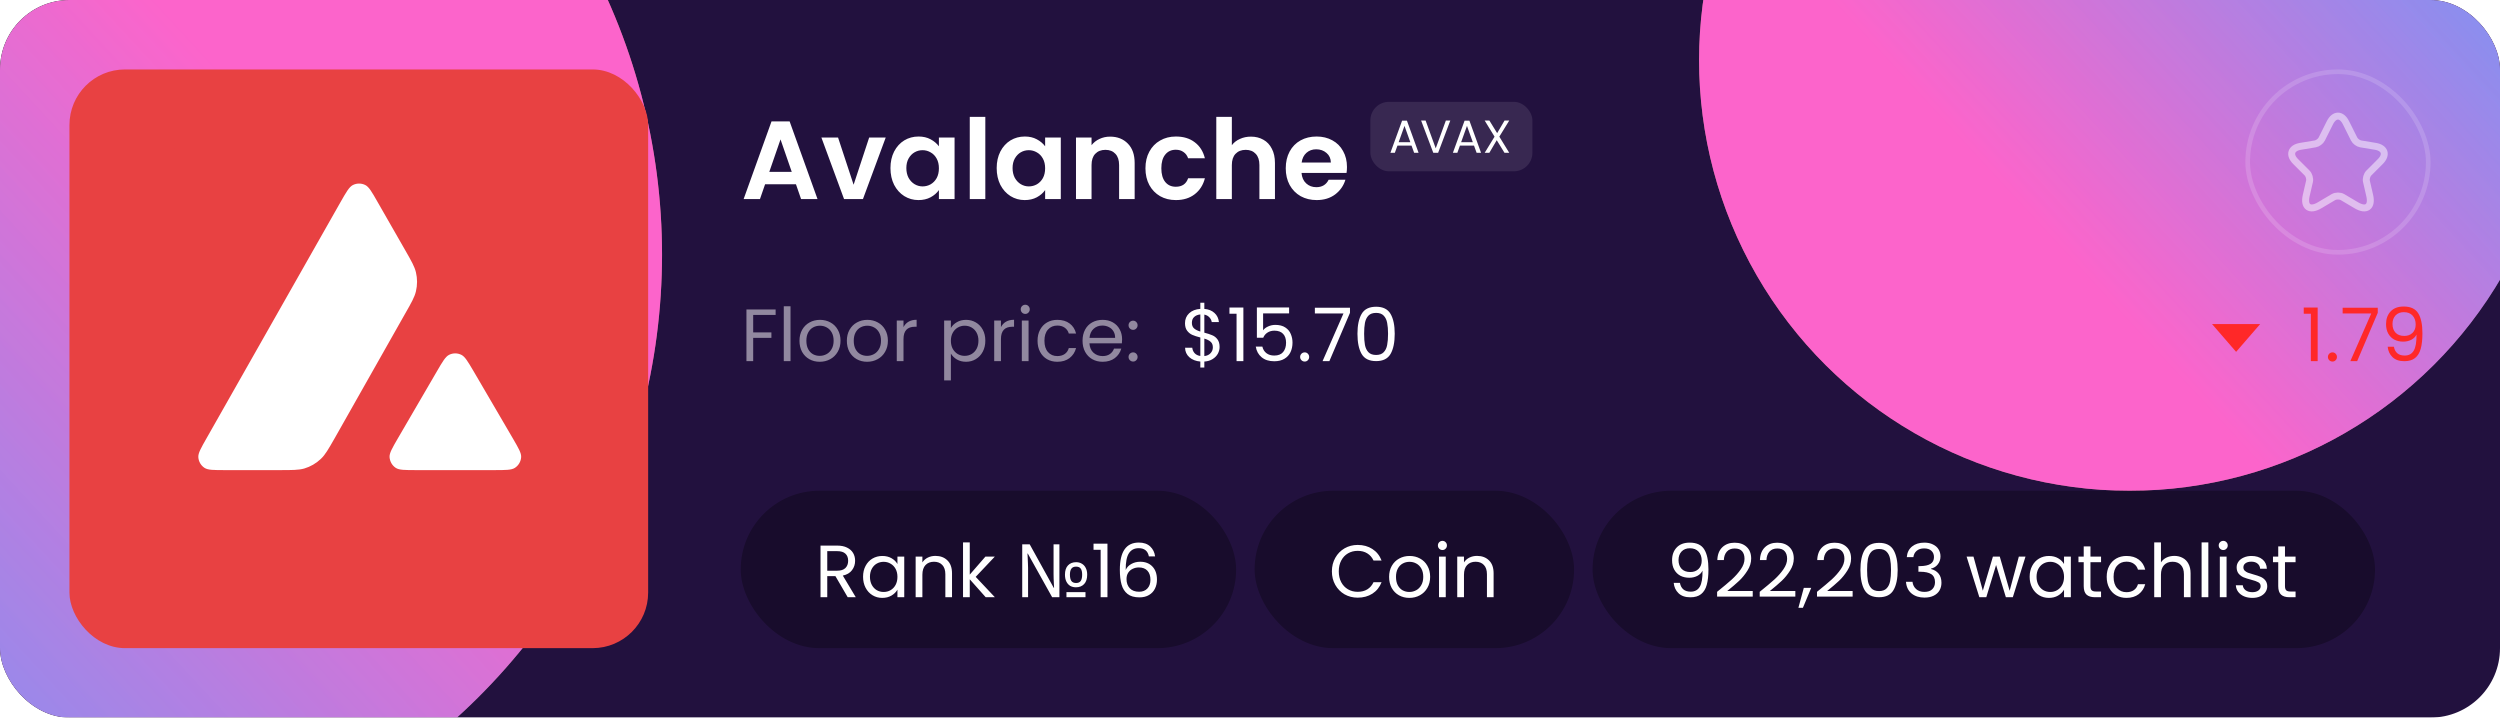 <svg width="540" height="155" viewBox="0 0 540 155" fill="none" xmlns="http://www.w3.org/2000/svg">
<g filter="url(#filter0_b_27_5897)">
<g clip-path="url(#clip0_27_5897)">
<rect width="540" height="155" rx="15" fill="#22113E"/>
<g style="mix-blend-mode:overlay" filter="url(#filter1_f_27_5897)">
<circle cx="8" cy="55" r="135" transform="rotate(-90 8 55)" fill="url(#paint0_linear_27_5897)"/>
</g>
<g style="mix-blend-mode:overlay" opacity="0.5" filter="url(#filter2_f_27_5897)">
<circle cx="8" cy="55" r="135" transform="rotate(-90 8 55)" fill="url(#paint1_linear_27_5897)"/>
</g>
<g style="mix-blend-mode:overlay" filter="url(#filter3_f_27_5897)">
<circle cx="460" cy="13" r="93" transform="rotate(90 460 13)" fill="url(#paint2_linear_27_5897)"/>
</g>
<g style="mix-blend-mode:overlay" opacity="0.5" filter="url(#filter4_f_27_5897)">
<circle cx="460" cy="13" r="93" transform="rotate(90 460 13)" fill="url(#paint3_linear_27_5897)"/>
</g>
<g clip-path="url(#clip1_27_5897)">
<rect x="15" y="15" width="125" height="125" rx="12" fill="#E84142"/>
<path d="M114.749 37.757H40.09V105.658H114.749V37.757Z" fill="white"/>
<path fill-rule="evenodd" clip-rule="evenodd" d="M137.878 77.5C137.878 110.869 110.828 137.92 77.459 137.92C44.09 137.92 17.039 110.869 17.039 77.5C17.039 44.131 44.09 17.081 77.459 17.081C110.828 17.081 137.878 44.131 137.878 77.5ZM60.337 101.544H48.612C46.148 101.544 44.931 101.544 44.189 101.069C43.387 100.55 42.897 99.689 42.838 98.739C42.793 97.863 43.402 96.794 44.619 94.657L73.571 43.624C74.803 41.458 75.427 40.374 76.213 39.973C77.059 39.543 78.069 39.543 78.915 39.973C79.701 40.374 80.325 41.458 81.557 43.624L87.509 54.014L87.539 54.068C88.87 56.392 89.544 57.571 89.839 58.809C90.165 60.159 90.165 61.584 89.839 62.935C89.542 64.182 88.874 65.369 87.523 67.729L72.316 94.612L72.276 94.681C70.937 97.025 70.258 98.213 69.317 99.109C68.293 100.089 67.061 100.801 65.71 101.203C64.478 101.544 63.098 101.544 60.337 101.544ZM89.949 101.544H106.75C109.229 101.544 110.476 101.544 111.219 101.055C112.02 100.535 112.524 99.659 112.57 98.71C112.612 97.862 112.017 96.835 110.85 94.822C110.81 94.754 110.77 94.684 110.729 94.613L102.313 80.215L102.217 80.053C101.034 78.053 100.437 77.043 99.671 76.653C98.825 76.223 97.83 76.223 96.984 76.653C96.212 77.054 95.589 78.108 94.357 80.23L85.971 94.628L85.942 94.677C84.715 96.796 84.101 97.855 84.145 98.724C84.205 99.674 84.695 100.55 85.496 101.069C86.223 101.544 87.47 101.544 89.949 101.544Z" fill="#E84142"/>
</g>
<path d="M171.928 39.808H165.256L164.152 43H160.624L166.648 26.224H170.56L176.584 43H173.032L171.928 39.808ZM171.016 37.12L168.592 30.112L166.168 37.12H171.016ZM184.38 39.904L187.74 29.704H191.316L186.396 43H182.316L177.42 29.704H181.02L184.38 39.904ZM192.339 36.304C192.339 34.96 192.603 33.768 193.131 32.728C193.675 31.688 194.403 30.888 195.315 30.328C196.243 29.768 197.275 29.488 198.411 29.488C199.403 29.488 200.267 29.688 201.003 30.088C201.755 30.488 202.355 30.992 202.803 31.6V29.704H206.187V43H202.803V41.056C202.371 41.68 201.771 42.2 201.003 42.616C200.251 43.016 199.379 43.216 198.387 43.216C197.267 43.216 196.243 42.928 195.315 42.352C194.403 41.776 193.675 40.968 193.131 39.928C192.603 38.872 192.339 37.664 192.339 36.304ZM202.803 36.352C202.803 35.536 202.643 34.84 202.323 34.264C202.003 33.672 201.571 33.224 201.027 32.92C200.483 32.6 199.899 32.44 199.275 32.44C198.651 32.44 198.075 32.592 197.547 32.896C197.019 33.2 196.587 33.648 196.251 34.24C195.931 34.816 195.771 35.504 195.771 36.304C195.771 37.104 195.931 37.808 196.251 38.416C196.587 39.008 197.019 39.464 197.547 39.784C198.091 40.104 198.667 40.264 199.275 40.264C199.899 40.264 200.483 40.112 201.027 39.808C201.571 39.488 202.003 39.04 202.323 38.464C202.643 37.872 202.803 37.168 202.803 36.352ZM212.829 25.24V43H209.469V25.24H212.829ZM215.284 36.304C215.284 34.96 215.548 33.768 216.076 32.728C216.62 31.688 217.348 30.888 218.26 30.328C219.188 29.768 220.22 29.488 221.356 29.488C222.348 29.488 223.212 29.688 223.948 30.088C224.7 30.488 225.3 30.992 225.748 31.6V29.704H229.132V43H225.748V41.056C225.316 41.68 224.716 42.2 223.948 42.616C223.196 43.016 222.324 43.216 221.332 43.216C220.212 43.216 219.188 42.928 218.26 42.352C217.348 41.776 216.62 40.968 216.076 39.928C215.548 38.872 215.284 37.664 215.284 36.304ZM225.748 36.352C225.748 35.536 225.588 34.84 225.268 34.264C224.948 33.672 224.516 33.224 223.972 32.92C223.428 32.6 222.844 32.44 222.22 32.44C221.596 32.44 221.02 32.592 220.492 32.896C219.964 33.2 219.532 33.648 219.196 34.24C218.876 34.816 218.716 35.504 218.716 36.304C218.716 37.104 218.876 37.808 219.196 38.416C219.532 39.008 219.964 39.464 220.492 39.784C221.036 40.104 221.612 40.264 222.22 40.264C222.844 40.264 223.428 40.112 223.972 39.808C224.516 39.488 224.948 39.04 225.268 38.464C225.588 37.872 225.748 37.168 225.748 36.352ZM239.782 29.512C241.366 29.512 242.646 30.016 243.622 31.024C244.598 32.016 245.086 33.408 245.086 35.2V43H241.726V35.656C241.726 34.6 241.462 33.792 240.934 33.232C240.406 32.656 239.686 32.368 238.774 32.368C237.846 32.368 237.11 32.656 236.566 33.232C236.038 33.792 235.774 34.6 235.774 35.656V43H232.414V29.704H235.774V31.36C236.222 30.784 236.79 30.336 237.478 30.016C238.182 29.68 238.95 29.512 239.782 29.512ZM247.417 36.352C247.417 34.976 247.697 33.776 248.257 32.752C248.817 31.712 249.593 30.912 250.585 30.352C251.577 29.776 252.713 29.488 253.993 29.488C255.641 29.488 257.001 29.904 258.073 30.736C259.161 31.552 259.889 32.704 260.257 34.192H256.633C256.441 33.616 256.113 33.168 255.649 32.848C255.201 32.512 254.641 32.344 253.969 32.344C253.009 32.344 252.249 32.696 251.689 33.4C251.129 34.088 250.849 35.072 250.849 36.352C250.849 37.616 251.129 38.6 251.689 39.304C252.249 39.992 253.009 40.336 253.969 40.336C255.329 40.336 256.217 39.728 256.633 38.512H260.257C259.889 39.952 259.161 41.096 258.073 41.944C256.985 42.792 255.625 43.216 253.993 43.216C252.713 43.216 251.577 42.936 250.585 42.376C249.593 41.8 248.817 41 248.257 39.976C247.697 38.936 247.417 37.728 247.417 36.352ZM270.207 29.512C271.215 29.512 272.111 29.736 272.895 30.184C273.679 30.616 274.287 31.264 274.719 32.128C275.167 32.976 275.391 34 275.391 35.2V43H272.031V35.656C272.031 34.6 271.767 33.792 271.239 33.232C270.711 32.656 269.991 32.368 269.079 32.368C268.151 32.368 267.415 32.656 266.871 33.232C266.343 33.792 266.079 34.6 266.079 35.656V43H262.719V25.24H266.079V31.36C266.511 30.784 267.087 30.336 267.807 30.016C268.527 29.68 269.327 29.512 270.207 29.512ZM290.946 36.064C290.946 36.544 290.914 36.976 290.85 37.36H281.13C281.21 38.32 281.546 39.072 282.138 39.616C282.73 40.16 283.458 40.432 284.322 40.432C285.57 40.432 286.458 39.896 286.986 38.824H290.61C290.226 40.104 289.49 41.16 288.402 41.992C287.314 42.808 285.978 43.216 284.394 43.216C283.114 43.216 281.962 42.936 280.938 42.376C279.93 41.8 279.138 40.992 278.562 39.952C278.002 38.912 277.722 37.712 277.722 36.352C277.722 34.976 278.002 33.768 278.562 32.728C279.122 31.688 279.906 30.888 280.914 30.328C281.922 29.768 283.082 29.488 284.394 29.488C285.658 29.488 286.786 29.76 287.778 30.304C288.786 30.848 289.562 31.624 290.106 32.632C290.666 33.624 290.946 34.768 290.946 36.064ZM287.466 35.104C287.45 34.24 287.138 33.552 286.53 33.04C285.922 32.512 285.178 32.248 284.298 32.248C283.466 32.248 282.762 32.504 282.186 33.016C281.626 33.512 281.282 34.208 281.154 35.104H287.466Z" fill="white"/>
<rect x="296" y="22" width="35" height="15" rx="4" fill="white" fill-opacity="0.1"/>
<path d="M304.89 31.45H301.85L301.29 33H300.33L302.85 26.07H303.9L306.41 33H305.45L304.89 31.45ZM304.63 30.71L303.37 27.19L302.11 30.71H304.63ZM313.268 26.03L310.638 33H309.588L306.958 26.03H307.928L310.118 32.04L312.308 26.03H313.268ZM318.386 31.45H315.346L314.786 33H313.826L316.346 26.07H317.396L319.906 33H318.946L318.386 31.45ZM318.126 30.71L316.866 27.19L315.606 30.71H318.126ZM323.854 29.52L325.994 33H324.964L323.294 30.28L321.704 33H320.694L322.824 29.52L320.684 26.03H321.704L323.384 28.76L324.984 26.03H326.004L323.854 29.52Z" fill="white"/>
<path d="M506.731 26.51L508.491 30.03C508.731 30.52 509.371 30.99 509.911 31.08L513.101 31.61C515.141 31.95 515.621 33.43 514.151 34.89L511.671 37.37C511.251 37.79 511.021 38.6 511.151 39.18L511.861 42.25C512.421 44.68 511.131 45.62 508.981 44.35L505.991 42.58C505.451 42.26 504.561 42.26 504.011 42.58L501.021 44.35C498.881 45.62 497.581 44.67 498.141 42.25L498.851 39.18C498.981 38.6 498.751 37.79 498.331 37.37L495.851 34.89C494.391 33.43 494.861 31.95 496.901 31.61L500.091 31.08C500.621 30.99 501.261 30.52 501.501 30.03L503.261 26.51C504.221 24.6 505.781 24.6 506.731 26.51Z" stroke="white" stroke-opacity="0.5" stroke-width="1.5" stroke-linecap="round" stroke-linejoin="round"/>
<rect x="485.5" y="15.5" width="39" height="39" rx="19.5" stroke="white" stroke-opacity="0.15"/>
<path d="M167.536 66.848V68.032H162.688V71.792H166.624V72.976H162.688V78H161.232V66.848H167.536ZM170.751 66.16V78H169.295V66.16H170.751ZM177.056 78.144C176.235 78.144 175.488 77.957 174.816 77.584C174.155 77.211 173.632 76.683 173.248 76C172.875 75.307 172.688 74.507 172.688 73.6C172.688 72.704 172.88 71.915 173.264 71.232C173.659 70.539 174.192 70.011 174.864 69.648C175.536 69.275 176.288 69.088 177.12 69.088C177.952 69.088 178.704 69.275 179.376 69.648C180.048 70.011 180.576 70.533 180.96 71.216C181.355 71.899 181.552 72.693 181.552 73.6C181.552 74.507 181.349 75.307 180.944 76C180.549 76.683 180.011 77.211 179.328 77.584C178.645 77.957 177.888 78.144 177.056 78.144ZM177.056 76.864C177.579 76.864 178.069 76.741 178.528 76.496C178.987 76.251 179.355 75.883 179.632 75.392C179.92 74.901 180.064 74.304 180.064 73.6C180.064 72.896 179.925 72.299 179.648 71.808C179.371 71.317 179.008 70.955 178.56 70.72C178.112 70.475 177.627 70.352 177.104 70.352C176.571 70.352 176.08 70.475 175.632 70.72C175.195 70.955 174.843 71.317 174.576 71.808C174.309 72.299 174.176 72.896 174.176 73.6C174.176 74.315 174.304 74.917 174.56 75.408C174.827 75.899 175.179 76.267 175.616 76.512C176.053 76.747 176.533 76.864 177.056 76.864ZM187.29 78.144C186.469 78.144 185.722 77.957 185.05 77.584C184.389 77.211 183.866 76.683 183.482 76C183.109 75.307 182.922 74.507 182.922 73.6C182.922 72.704 183.114 71.915 183.498 71.232C183.893 70.539 184.426 70.011 185.098 69.648C185.77 69.275 186.522 69.088 187.354 69.088C188.186 69.088 188.938 69.275 189.61 69.648C190.282 70.011 190.81 70.533 191.194 71.216C191.589 71.899 191.786 72.693 191.786 73.6C191.786 74.507 191.584 75.307 191.178 76C190.784 76.683 190.245 77.211 189.562 77.584C188.88 77.957 188.122 78.144 187.29 78.144ZM187.29 76.864C187.813 76.864 188.304 76.741 188.762 76.496C189.221 76.251 189.589 75.883 189.866 75.392C190.154 74.901 190.298 74.304 190.298 73.6C190.298 72.896 190.16 72.299 189.882 71.808C189.605 71.317 189.242 70.955 188.794 70.72C188.346 70.475 187.861 70.352 187.338 70.352C186.805 70.352 186.314 70.475 185.866 70.72C185.429 70.955 185.077 71.317 184.81 71.808C184.544 72.299 184.41 72.896 184.41 73.6C184.41 74.315 184.538 74.917 184.794 75.408C185.061 75.899 185.413 76.267 185.85 76.512C186.288 76.747 186.768 76.864 187.29 76.864ZM195.157 70.656C195.413 70.155 195.775 69.765 196.245 69.488C196.725 69.211 197.306 69.072 197.989 69.072V70.576H197.605C195.973 70.576 195.157 71.461 195.157 73.232V78H193.701V69.232H195.157V70.656ZM205.391 70.848C205.679 70.347 206.106 69.931 206.671 69.6C207.247 69.259 207.914 69.088 208.671 69.088C209.45 69.088 210.154 69.275 210.783 69.648C211.423 70.021 211.924 70.549 212.287 71.232C212.65 71.904 212.831 72.688 212.831 73.584C212.831 74.469 212.65 75.259 212.287 75.952C211.924 76.645 211.423 77.184 210.783 77.568C210.154 77.952 209.45 78.144 208.671 78.144C207.924 78.144 207.263 77.979 206.687 77.648C206.122 77.307 205.69 76.885 205.391 76.384V82.16H203.935V69.232H205.391V70.848ZM211.343 73.584C211.343 72.923 211.21 72.347 210.943 71.856C210.676 71.365 210.314 70.992 209.855 70.736C209.407 70.48 208.911 70.352 208.367 70.352C207.834 70.352 207.338 70.485 206.879 70.752C206.431 71.008 206.068 71.387 205.791 71.888C205.524 72.379 205.391 72.949 205.391 73.6C205.391 74.261 205.524 74.843 205.791 75.344C206.068 75.835 206.431 76.213 206.879 76.48C207.338 76.736 207.834 76.864 208.367 76.864C208.911 76.864 209.407 76.736 209.855 76.48C210.314 76.213 210.676 75.835 210.943 75.344C211.21 74.843 211.343 74.256 211.343 73.584ZM216.204 70.656C216.46 70.155 216.822 69.765 217.292 69.488C217.772 69.211 218.353 69.072 219.036 69.072V70.576H218.652C217.02 70.576 216.204 71.461 216.204 73.232V78H214.748V69.232H216.204V70.656ZM221.468 67.808C221.191 67.808 220.956 67.712 220.764 67.52C220.572 67.328 220.476 67.093 220.476 66.816C220.476 66.539 220.572 66.304 220.764 66.112C220.956 65.92 221.191 65.824 221.468 65.824C221.735 65.824 221.959 65.92 222.14 66.112C222.332 66.304 222.428 66.539 222.428 66.816C222.428 67.093 222.332 67.328 222.14 67.52C221.959 67.712 221.735 67.808 221.468 67.808ZM222.172 69.232V78H220.716V69.232H222.172ZM224.11 73.6C224.11 72.693 224.291 71.904 224.654 71.232C225.017 70.549 225.518 70.021 226.158 69.648C226.809 69.275 227.55 69.088 228.382 69.088C229.459 69.088 230.345 69.349 231.038 69.872C231.742 70.395 232.206 71.12 232.43 72.048H230.862C230.713 71.515 230.419 71.093 229.982 70.784C229.555 70.475 229.022 70.32 228.382 70.32C227.55 70.32 226.878 70.608 226.366 71.184C225.854 71.749 225.598 72.555 225.598 73.6C225.598 74.656 225.854 75.472 226.366 76.048C226.878 76.624 227.55 76.912 228.382 76.912C229.022 76.912 229.555 76.763 229.982 76.464C230.409 76.165 230.702 75.739 230.862 75.184H232.43C232.195 76.08 231.726 76.8 231.022 77.344C230.318 77.877 229.438 78.144 228.382 78.144C227.55 78.144 226.809 77.957 226.158 77.584C225.518 77.211 225.017 76.683 224.654 76C224.291 75.317 224.11 74.517 224.11 73.6ZM242.373 73.28C242.373 73.557 242.357 73.851 242.325 74.16H235.317C235.37 75.024 235.663 75.701 236.197 76.192C236.741 76.672 237.397 76.912 238.165 76.912C238.794 76.912 239.317 76.768 239.733 76.48C240.159 76.181 240.458 75.787 240.629 75.296H242.197C241.962 76.139 241.493 76.827 240.789 77.36C240.085 77.883 239.21 78.144 238.165 78.144C237.333 78.144 236.586 77.957 235.925 77.584C235.274 77.211 234.762 76.683 234.389 76C234.015 75.307 233.829 74.507 233.829 73.6C233.829 72.693 234.01 71.899 234.373 71.216C234.735 70.533 235.242 70.011 235.893 69.648C236.554 69.275 237.311 69.088 238.165 69.088C238.997 69.088 239.733 69.269 240.373 69.632C241.013 69.995 241.503 70.496 241.845 71.136C242.197 71.765 242.373 72.48 242.373 73.28ZM240.869 72.976C240.869 72.421 240.746 71.947 240.501 71.552C240.255 71.147 239.919 70.843 239.493 70.64C239.077 70.427 238.613 70.32 238.101 70.32C237.365 70.32 236.735 70.555 236.213 71.024C235.701 71.493 235.407 72.144 235.333 72.976H240.869ZM244.759 78.096C244.481 78.096 244.247 78 244.055 77.808C243.863 77.616 243.767 77.381 243.767 77.104C243.767 76.827 243.863 76.592 244.055 76.4C244.247 76.208 244.481 76.112 244.759 76.112C245.025 76.112 245.249 76.208 245.431 76.4C245.623 76.592 245.719 76.827 245.719 77.104C245.719 77.381 245.623 77.616 245.431 77.808C245.249 78 245.025 78.096 244.759 78.096ZM244.759 71.248C244.481 71.248 244.247 71.152 244.055 70.96C243.863 70.768 243.767 70.533 243.767 70.256C243.767 69.979 243.863 69.744 244.055 69.552C244.247 69.36 244.481 69.264 244.759 69.264C245.025 69.264 245.249 69.36 245.431 69.552C245.623 69.744 245.719 69.979 245.719 70.256C245.719 70.533 245.623 70.768 245.431 70.96C245.249 71.152 245.025 71.248 244.759 71.248Z" fill="white" fill-opacity="0.5"/>
<path d="M263.432 74.944C263.432 75.456 263.304 75.947 263.048 76.416C262.792 76.875 262.413 77.259 261.912 77.568C261.421 77.877 260.829 78.053 260.136 78.096V79.392H259.272V78.096C258.301 78.011 257.512 77.701 256.904 77.168C256.296 76.624 255.987 75.936 255.976 75.104H257.528C257.571 75.552 257.736 75.941 258.024 76.272C258.323 76.603 258.739 76.811 259.272 76.896V72.896C258.557 72.715 257.981 72.528 257.544 72.336C257.107 72.144 256.733 71.845 256.424 71.44C256.115 71.035 255.96 70.491 255.96 69.808C255.96 68.944 256.259 68.229 256.856 67.664C257.464 67.099 258.269 66.784 259.272 66.72V65.392H260.136V66.72C261.043 66.795 261.773 67.088 262.328 67.6C262.883 68.101 263.203 68.757 263.288 69.568H261.736C261.683 69.195 261.517 68.859 261.24 68.56C260.963 68.251 260.595 68.048 260.136 67.952V71.856C260.84 72.037 261.411 72.224 261.848 72.416C262.296 72.597 262.669 72.891 262.968 73.296C263.277 73.701 263.432 74.251 263.432 74.944ZM257.448 69.728C257.448 70.251 257.603 70.651 257.912 70.928C258.221 71.205 258.675 71.435 259.272 71.616V67.92C258.717 67.973 258.275 68.155 257.944 68.464C257.613 68.763 257.448 69.184 257.448 69.728ZM260.136 76.912C260.712 76.848 261.16 76.64 261.48 76.288C261.811 75.936 261.976 75.515 261.976 75.024C261.976 74.501 261.816 74.101 261.496 73.824C261.176 73.536 260.723 73.307 260.136 73.136V76.912ZM265.561 67.76V66.432H268.569V78H267.097V67.76H265.561ZM278.446 67.696H272.83V71.344C273.075 71.003 273.438 70.725 273.918 70.512C274.398 70.288 274.915 70.176 275.47 70.176C276.355 70.176 277.075 70.363 277.63 70.736C278.185 71.099 278.579 71.573 278.814 72.16C279.059 72.736 279.182 73.349 279.182 74C279.182 74.768 279.038 75.456 278.75 76.064C278.462 76.672 278.019 77.152 277.422 77.504C276.835 77.856 276.105 78.032 275.23 78.032C274.11 78.032 273.203 77.744 272.51 77.168C271.817 76.592 271.395 75.824 271.246 74.864H272.67C272.809 75.472 273.102 75.947 273.55 76.288C273.998 76.629 274.563 76.8 275.246 76.8C276.089 76.8 276.723 76.549 277.15 76.048C277.577 75.536 277.79 74.864 277.79 74.032C277.79 73.2 277.577 72.56 277.15 72.112C276.723 71.653 276.094 71.424 275.262 71.424C274.697 71.424 274.201 71.563 273.774 71.84C273.358 72.107 273.054 72.475 272.862 72.944H271.486V66.416H278.446V67.696ZM281.821 78.096C281.544 78.096 281.309 78 281.117 77.808C280.925 77.616 280.829 77.381 280.829 77.104C280.829 76.827 280.925 76.592 281.117 76.4C281.309 76.208 281.544 76.112 281.821 76.112C282.088 76.112 282.312 76.208 282.493 76.4C282.685 76.592 282.781 76.827 282.781 77.104C282.781 77.381 282.685 77.616 282.493 77.808C282.312 78 282.088 78.096 281.821 78.096ZM291.596 67.568L287.148 78H285.676L290.188 67.712H284.012V66.464H291.596V67.568ZM293.211 72.096C293.211 70.261 293.509 68.832 294.107 67.808C294.704 66.773 295.749 66.256 297.243 66.256C298.725 66.256 299.765 66.773 300.363 67.808C300.96 68.832 301.259 70.261 301.259 72.096C301.259 73.963 300.96 75.413 300.363 76.448C299.765 77.483 298.725 78 297.243 78C295.749 78 294.704 77.483 294.107 76.448C293.509 75.413 293.211 73.963 293.211 72.096ZM299.819 72.096C299.819 71.168 299.755 70.384 299.627 69.744C299.509 69.093 299.259 68.571 298.875 68.176C298.501 67.781 297.957 67.584 297.243 67.584C296.517 67.584 295.963 67.781 295.579 68.176C295.205 68.571 294.955 69.093 294.827 69.744C294.709 70.384 294.651 71.168 294.651 72.096C294.651 73.056 294.709 73.861 294.827 74.512C294.955 75.163 295.205 75.685 295.579 76.08C295.963 76.475 296.517 76.672 297.243 76.672C297.957 76.672 298.501 76.475 298.875 76.08C299.259 75.685 299.509 75.163 299.627 74.512C299.755 73.861 299.819 73.056 299.819 72.096Z" fill="white"/>
<path d="M483 76L477.804 70H488.196L483 76Z" fill="#FF2828"/>
<path d="M497.608 67.76V66.432H500.616V78H499.144V67.76H497.608ZM503.821 78.096C503.544 78.096 503.309 78 503.117 77.808C502.925 77.616 502.829 77.381 502.829 77.104C502.829 76.827 502.925 76.592 503.117 76.4C503.309 76.208 503.544 76.112 503.821 76.112C504.088 76.112 504.312 76.208 504.493 76.4C504.685 76.592 504.781 76.827 504.781 77.104C504.781 77.381 504.685 77.616 504.493 77.808C504.312 78 504.088 78.096 503.821 78.096ZM513.596 67.568L509.148 78H507.676L512.188 67.712H506.012V66.464H513.596V67.568ZM517.083 74.896C517.189 75.504 517.435 75.973 517.819 76.304C518.213 76.635 518.741 76.8 519.403 76.8C520.288 76.8 520.939 76.453 521.355 75.76C521.781 75.067 521.984 73.899 521.963 72.256C521.739 72.736 521.365 73.115 520.843 73.392C520.32 73.659 519.739 73.792 519.099 73.792C518.384 73.792 517.744 73.648 517.179 73.36C516.624 73.061 516.187 72.629 515.867 72.064C515.547 71.499 515.387 70.816 515.387 70.016C515.387 68.875 515.717 67.957 516.379 67.264C517.04 66.56 517.979 66.208 519.195 66.208C520.688 66.208 521.733 66.693 522.331 67.664C522.939 68.635 523.243 70.08 523.243 72C523.243 73.344 523.12 74.453 522.875 75.328C522.64 76.203 522.235 76.869 521.659 77.328C521.093 77.787 520.315 78.016 519.323 78.016C518.235 78.016 517.387 77.723 516.779 77.136C516.171 76.549 515.824 75.803 515.739 74.896H517.083ZM519.339 72.56C520.053 72.56 520.64 72.341 521.099 71.904C521.557 71.456 521.787 70.853 521.787 70.096C521.787 69.296 521.563 68.651 521.115 68.16C520.667 67.669 520.037 67.424 519.227 67.424C518.48 67.424 517.883 67.659 517.435 68.128C516.997 68.597 516.779 69.216 516.779 69.984C516.779 70.763 516.997 71.387 517.435 71.856C517.872 72.325 518.507 72.56 519.339 72.56Z" fill="#FF2828"/>
<rect x="160" y="106" width="107" height="34" rx="17" fill="black" fill-opacity="0.3"/>
<path d="M183.104 129L180.448 124.44H178.688V129H177.232V117.848H180.832C181.675 117.848 182.384 117.992 182.96 118.28C183.547 118.568 183.984 118.957 184.272 119.448C184.56 119.939 184.704 120.499 184.704 121.128C184.704 121.896 184.48 122.573 184.032 123.16C183.595 123.747 182.933 124.136 182.048 124.328L184.848 129H183.104ZM178.688 123.272H180.832C181.621 123.272 182.213 123.08 182.608 122.696C183.003 122.301 183.2 121.779 183.2 121.128C183.2 120.467 183.003 119.955 182.608 119.592C182.224 119.229 181.632 119.048 180.832 119.048H178.688V123.272ZM186.422 124.584C186.422 123.688 186.604 122.904 186.966 122.232C187.329 121.549 187.825 121.021 188.454 120.648C189.094 120.275 189.804 120.088 190.582 120.088C191.35 120.088 192.017 120.253 192.582 120.584C193.148 120.915 193.569 121.331 193.846 121.832V120.232H195.318V129H193.846V127.368C193.558 127.88 193.126 128.307 192.55 128.648C191.985 128.979 191.324 129.144 190.566 129.144C189.788 129.144 189.084 128.952 188.454 128.568C187.825 128.184 187.329 127.645 186.966 126.952C186.604 126.259 186.422 125.469 186.422 124.584ZM193.846 124.6C193.846 123.939 193.713 123.363 193.446 122.872C193.18 122.381 192.817 122.008 192.358 121.752C191.91 121.485 191.414 121.352 190.87 121.352C190.326 121.352 189.83 121.48 189.382 121.736C188.934 121.992 188.577 122.365 188.31 122.856C188.044 123.347 187.91 123.923 187.91 124.584C187.91 125.256 188.044 125.843 188.31 126.344C188.577 126.835 188.934 127.213 189.382 127.48C189.83 127.736 190.326 127.864 190.87 127.864C191.414 127.864 191.91 127.736 192.358 127.48C192.817 127.213 193.18 126.835 193.446 126.344C193.713 125.843 193.846 125.261 193.846 124.6ZM202.051 120.072C203.118 120.072 203.982 120.397 204.643 121.048C205.304 121.688 205.635 122.616 205.635 123.832V129H204.195V124.04C204.195 123.165 203.976 122.499 203.539 122.04C203.102 121.571 202.504 121.336 201.747 121.336C200.979 121.336 200.366 121.576 199.907 122.056C199.459 122.536 199.235 123.235 199.235 124.152V129H197.779V120.232H199.235V121.48C199.523 121.032 199.912 120.685 200.403 120.44C200.904 120.195 201.454 120.072 202.051 120.072ZM212.909 129L209.469 125.128V129H208.013V117.16H209.469V124.12L212.845 120.232H214.877L210.749 124.6L214.893 129H212.909ZM220.801 129V117.576H222.417L227.617 126.984H227.681C227.671 126.707 227.655 126.387 227.633 126.024C227.612 125.661 227.596 125.299 227.585 124.936C227.575 124.563 227.569 124.243 227.569 123.976V117.576H228.833V129H227.265L222.001 119.56H221.937C221.959 119.837 221.975 120.168 221.985 120.552C222.007 120.925 222.023 121.299 222.033 121.672C222.055 122.045 222.065 122.376 222.065 122.664V129H220.801ZM230.353 129V127.896H234.465V129H230.353ZM232.401 126.856C231.943 126.856 231.532 126.755 231.169 126.552C230.817 126.339 230.54 126.029 230.337 125.624C230.135 125.219 230.033 124.723 230.033 124.136C230.033 123.261 230.247 122.595 230.673 122.136C231.111 121.667 231.703 121.432 232.449 121.432C232.908 121.432 233.313 121.539 233.665 121.752C234.028 121.955 234.311 122.259 234.513 122.664C234.727 123.059 234.833 123.549 234.833 124.136C234.833 125.011 234.615 125.683 234.177 126.152C233.74 126.621 233.148 126.856 232.401 126.856ZM232.433 125.928C232.903 125.928 233.239 125.779 233.441 125.48C233.644 125.171 233.745 124.723 233.745 124.136C233.745 123.539 233.644 123.101 233.441 122.824C233.239 122.536 232.903 122.392 232.433 122.392C231.975 122.392 231.639 122.536 231.425 122.824C231.212 123.101 231.105 123.539 231.105 124.136C231.105 124.723 231.207 125.171 231.409 125.48C231.623 125.779 231.964 125.928 232.433 125.928ZM236.202 118.76V117.432H239.21V129H237.738V118.76H236.202ZM248.159 120.184C247.924 119 247.193 118.408 245.967 118.408C245.017 118.408 244.308 118.776 243.839 119.512C243.369 120.237 243.14 121.437 243.151 123.112C243.396 122.557 243.801 122.125 244.367 121.816C244.943 121.496 245.583 121.336 246.287 121.336C247.385 121.336 248.26 121.677 248.911 122.36C249.572 123.043 249.903 123.987 249.903 125.192C249.903 125.917 249.759 126.568 249.471 127.144C249.193 127.72 248.767 128.179 248.191 128.52C247.625 128.861 246.937 129.032 246.127 129.032C245.028 129.032 244.169 128.787 243.551 128.296C242.932 127.805 242.5 127.128 242.255 126.264C242.009 125.4 241.887 124.333 241.887 123.064C241.887 119.149 243.252 117.192 245.983 117.192C247.028 117.192 247.849 117.475 248.447 118.04C249.044 118.605 249.396 119.32 249.503 120.184H248.159ZM245.983 122.568C245.524 122.568 245.092 122.664 244.687 122.856C244.281 123.037 243.951 123.32 243.695 123.704C243.449 124.077 243.327 124.536 243.327 125.08C243.327 125.891 243.561 126.552 244.031 127.064C244.5 127.565 245.172 127.816 246.047 127.816C246.793 127.816 247.385 127.587 247.823 127.128C248.271 126.659 248.495 126.029 248.495 125.24C248.495 124.408 248.281 123.757 247.855 123.288C247.428 122.808 246.804 122.568 245.983 122.568Z" fill="white"/>
<rect x="271" y="106" width="69" height="34" rx="17" fill="black" fill-opacity="0.3"/>
<path d="M287.688 123.416C287.688 122.328 287.933 121.352 288.424 120.488C288.915 119.613 289.581 118.931 290.424 118.44C291.277 117.949 292.221 117.704 293.256 117.704C294.472 117.704 295.533 117.997 296.44 118.584C297.347 119.171 298.008 120.003 298.424 121.08H296.68C296.371 120.408 295.923 119.891 295.336 119.528C294.76 119.165 294.067 118.984 293.256 118.984C292.477 118.984 291.779 119.165 291.16 119.528C290.541 119.891 290.056 120.408 289.704 121.08C289.352 121.741 289.176 122.52 289.176 123.416C289.176 124.301 289.352 125.08 289.704 125.752C290.056 126.413 290.541 126.925 291.16 127.288C291.779 127.651 292.477 127.832 293.256 127.832C294.067 127.832 294.76 127.656 295.336 127.304C295.923 126.941 296.371 126.424 296.68 125.752H298.424C298.008 126.819 297.347 127.645 296.44 128.232C295.533 128.808 294.472 129.096 293.256 129.096C292.221 129.096 291.277 128.856 290.424 128.376C289.581 127.885 288.915 127.208 288.424 126.344C287.933 125.48 287.688 124.504 287.688 123.416ZM304.415 129.144C303.594 129.144 302.847 128.957 302.175 128.584C301.514 128.211 300.991 127.683 300.607 127C300.234 126.307 300.047 125.507 300.047 124.6C300.047 123.704 300.239 122.915 300.623 122.232C301.018 121.539 301.551 121.011 302.223 120.648C302.895 120.275 303.647 120.088 304.479 120.088C305.311 120.088 306.063 120.275 306.735 120.648C307.407 121.011 307.935 121.533 308.319 122.216C308.714 122.899 308.911 123.693 308.911 124.6C308.911 125.507 308.709 126.307 308.303 127C307.909 127.683 307.37 128.211 306.687 128.584C306.005 128.957 305.247 129.144 304.415 129.144ZM304.415 127.864C304.938 127.864 305.429 127.741 305.887 127.496C306.346 127.251 306.714 126.883 306.991 126.392C307.279 125.901 307.423 125.304 307.423 124.6C307.423 123.896 307.285 123.299 307.007 122.808C306.73 122.317 306.367 121.955 305.919 121.72C305.471 121.475 304.986 121.352 304.463 121.352C303.93 121.352 303.439 121.475 302.991 121.72C302.554 121.955 302.202 122.317 301.935 122.808C301.669 123.299 301.535 123.896 301.535 124.6C301.535 125.315 301.663 125.917 301.919 126.408C302.186 126.899 302.538 127.267 302.975 127.512C303.413 127.747 303.893 127.864 304.415 127.864ZM311.578 118.808C311.3 118.808 311.066 118.712 310.874 118.52C310.682 118.328 310.586 118.093 310.586 117.816C310.586 117.539 310.682 117.304 310.874 117.112C311.066 116.92 311.3 116.824 311.578 116.824C311.844 116.824 312.068 116.92 312.25 117.112C312.442 117.304 312.538 117.539 312.538 117.816C312.538 118.093 312.442 118.328 312.25 118.52C312.068 118.712 311.844 118.808 311.578 118.808ZM312.282 120.232V129H310.826V120.232H312.282ZM319.035 120.072C320.102 120.072 320.966 120.397 321.627 121.048C322.289 121.688 322.619 122.616 322.619 123.832V129H321.179V124.04C321.179 123.165 320.961 122.499 320.523 122.04C320.086 121.571 319.489 121.336 318.731 121.336C317.963 121.336 317.35 121.576 316.891 122.056C316.443 122.536 316.219 123.235 316.219 124.152V129H314.763V120.232H316.219V121.48C316.507 121.032 316.897 120.685 317.387 120.44C317.889 120.195 318.438 120.072 319.035 120.072Z" fill="white"/>
<rect x="344" y="106" width="169" height="34" rx="17" fill="black" fill-opacity="0.3"/>
<path d="M362.864 125.896C362.971 126.504 363.216 126.973 363.6 127.304C363.995 127.635 364.523 127.8 365.184 127.8C366.069 127.8 366.72 127.453 367.136 126.76C367.563 126.067 367.765 124.899 367.744 123.256C367.52 123.736 367.147 124.115 366.624 124.392C366.101 124.659 365.52 124.792 364.88 124.792C364.165 124.792 363.525 124.648 362.96 124.36C362.405 124.061 361.968 123.629 361.648 123.064C361.328 122.499 361.168 121.816 361.168 121.016C361.168 119.875 361.499 118.957 362.16 118.264C362.821 117.56 363.76 117.208 364.976 117.208C366.469 117.208 367.515 117.693 368.112 118.664C368.72 119.635 369.024 121.08 369.024 123C369.024 124.344 368.901 125.453 368.656 126.328C368.421 127.203 368.016 127.869 367.44 128.328C366.875 128.787 366.096 129.016 365.104 129.016C364.016 129.016 363.168 128.723 362.56 128.136C361.952 127.549 361.605 126.803 361.52 125.896H362.864ZM365.12 123.56C365.835 123.56 366.421 123.341 366.88 122.904C367.339 122.456 367.568 121.853 367.568 121.096C367.568 120.296 367.344 119.651 366.896 119.16C366.448 118.669 365.819 118.424 365.008 118.424C364.261 118.424 363.664 118.659 363.216 119.128C362.779 119.597 362.56 120.216 362.56 120.984C362.56 121.763 362.779 122.387 363.216 122.856C363.653 123.325 364.288 123.56 365.12 123.56ZM370.894 127.832C372.249 126.744 373.31 125.853 374.078 125.16C374.846 124.456 375.491 123.725 376.014 122.968C376.547 122.2 376.814 121.448 376.814 120.712C376.814 120.019 376.643 119.475 376.302 119.08C375.971 118.675 375.433 118.472 374.686 118.472C373.961 118.472 373.395 118.701 372.99 119.16C372.595 119.608 372.382 120.211 372.35 120.968H370.942C370.985 119.773 371.347 118.851 372.03 118.2C372.713 117.549 373.593 117.224 374.67 117.224C375.769 117.224 376.638 117.528 377.278 118.136C377.929 118.744 378.254 119.581 378.254 120.648C378.254 121.533 377.987 122.397 377.454 123.24C376.931 124.072 376.334 124.808 375.662 125.448C374.99 126.077 374.131 126.813 373.086 127.656H378.59V128.872H370.894V127.832ZM380.097 127.832C381.452 126.744 382.513 125.853 383.281 125.16C384.049 124.456 384.695 123.725 385.217 122.968C385.751 122.2 386.017 121.448 386.017 120.712C386.017 120.019 385.847 119.475 385.505 119.08C385.175 118.675 384.636 118.472 383.889 118.472C383.164 118.472 382.599 118.701 382.193 119.16C381.799 119.608 381.585 120.211 381.553 120.968H380.145C380.188 119.773 380.551 118.851 381.233 118.2C381.916 117.549 382.796 117.224 383.873 117.224C384.972 117.224 385.841 117.528 386.481 118.136C387.132 118.744 387.457 119.581 387.457 120.648C387.457 121.533 387.191 122.397 386.657 123.24C386.135 124.072 385.537 124.808 384.865 125.448C384.193 126.077 383.335 126.813 382.289 127.656H387.793V128.872H380.097V127.832ZM391.22 126.984L389.428 131.288H388.452L389.62 126.984H391.22ZM392.472 127.832C393.827 126.744 394.888 125.853 395.656 125.16C396.424 124.456 397.07 123.725 397.592 122.968C398.126 122.2 398.392 121.448 398.392 120.712C398.392 120.019 398.222 119.475 397.88 119.08C397.55 118.675 397.011 118.472 396.264 118.472C395.539 118.472 394.974 118.701 394.568 119.16C394.174 119.608 393.96 120.211 393.928 120.968H392.52C392.563 119.773 392.926 118.851 393.608 118.2C394.291 117.549 395.171 117.224 396.248 117.224C397.347 117.224 398.216 117.528 398.856 118.136C399.507 118.744 399.832 119.581 399.832 120.648C399.832 121.533 399.566 122.397 399.032 123.24C398.51 124.072 397.912 124.808 397.24 125.448C396.568 126.077 395.71 126.813 394.664 127.656H400.168V128.872H392.472V127.832ZM401.851 123.096C401.851 121.261 402.15 119.832 402.747 118.808C403.345 117.773 404.39 117.256 405.883 117.256C407.366 117.256 408.406 117.773 409.003 118.808C409.601 119.832 409.899 121.261 409.899 123.096C409.899 124.963 409.601 126.413 409.003 127.448C408.406 128.483 407.366 129 405.883 129C404.39 129 403.345 128.483 402.747 127.448C402.15 126.413 401.851 124.963 401.851 123.096ZM408.459 123.096C408.459 122.168 408.395 121.384 408.267 120.744C408.15 120.093 407.899 119.571 407.515 119.176C407.142 118.781 406.598 118.584 405.883 118.584C405.158 118.584 404.603 118.781 404.219 119.176C403.846 119.571 403.595 120.093 403.467 120.744C403.35 121.384 403.291 122.168 403.291 123.096C403.291 124.056 403.35 124.861 403.467 125.512C403.595 126.163 403.846 126.685 404.219 127.08C404.603 127.475 405.158 127.672 405.883 127.672C406.598 127.672 407.142 127.475 407.515 127.08C407.899 126.685 408.15 126.163 408.267 125.512C408.395 124.861 408.459 124.056 408.459 123.096ZM411.866 120.344C411.941 119.363 412.32 118.595 413.002 118.04C413.685 117.485 414.57 117.208 415.658 117.208C416.384 117.208 417.008 117.341 417.53 117.608C418.064 117.864 418.464 118.216 418.73 118.664C419.008 119.112 419.146 119.619 419.146 120.184C419.146 120.845 418.954 121.416 418.57 121.896C418.197 122.376 417.706 122.685 417.098 122.824V122.904C417.792 123.075 418.341 123.411 418.746 123.912C419.152 124.413 419.354 125.069 419.354 125.88C419.354 126.488 419.216 127.037 418.938 127.528C418.661 128.008 418.245 128.387 417.69 128.664C417.136 128.941 416.469 129.08 415.69 129.08C414.56 129.08 413.632 128.787 412.906 128.2C412.181 127.603 411.776 126.76 411.69 125.672H413.098C413.173 126.312 413.434 126.835 413.882 127.24C414.33 127.645 414.928 127.848 415.674 127.848C416.421 127.848 416.986 127.656 417.37 127.272C417.765 126.877 417.962 126.371 417.962 125.752C417.962 124.952 417.696 124.376 417.162 124.024C416.629 123.672 415.824 123.496 414.746 123.496H414.378V122.28H414.762C415.744 122.269 416.485 122.109 416.986 121.8C417.488 121.48 417.738 120.989 417.738 120.328C417.738 119.763 417.552 119.309 417.178 118.968C416.816 118.627 416.293 118.456 415.61 118.456C414.949 118.456 414.416 118.627 414.01 118.968C413.605 119.309 413.365 119.768 413.29 120.344H411.866ZM437.506 120.232L434.77 129H433.266L431.154 122.04L429.042 129H427.538L424.786 120.232H426.274L428.29 127.592L430.466 120.232H431.954L434.082 127.608L436.066 120.232H437.506ZM438.407 124.584C438.407 123.688 438.588 122.904 438.951 122.232C439.313 121.549 439.809 121.021 440.439 120.648C441.079 120.275 441.788 120.088 442.567 120.088C443.335 120.088 444.001 120.253 444.567 120.584C445.132 120.915 445.553 121.331 445.831 121.832V120.232H447.303V129H445.831V127.368C445.543 127.88 445.111 128.307 444.535 128.648C443.969 128.979 443.308 129.144 442.551 129.144C441.772 129.144 441.068 128.952 440.439 128.568C439.809 128.184 439.313 127.645 438.951 126.952C438.588 126.259 438.407 125.469 438.407 124.584ZM445.831 124.6C445.831 123.939 445.697 123.363 445.431 122.872C445.164 122.381 444.801 122.008 444.343 121.752C443.895 121.485 443.399 121.352 442.855 121.352C442.311 121.352 441.815 121.48 441.367 121.736C440.919 121.992 440.561 122.365 440.295 122.856C440.028 123.347 439.895 123.923 439.895 124.584C439.895 125.256 440.028 125.843 440.295 126.344C440.561 126.835 440.919 127.213 441.367 127.48C441.815 127.736 442.311 127.864 442.855 127.864C443.399 127.864 443.895 127.736 444.343 127.48C444.801 127.213 445.164 126.835 445.431 126.344C445.697 125.843 445.831 125.261 445.831 124.6ZM451.539 121.432V126.6C451.539 127.027 451.63 127.331 451.811 127.512C451.993 127.683 452.307 127.768 452.755 127.768H453.827V129H452.515C451.705 129 451.097 128.813 450.691 128.44C450.286 128.067 450.083 127.453 450.083 126.6V121.432H448.947V120.232H450.083V118.024H451.539V120.232H453.827V121.432H451.539ZM455.047 124.6C455.047 123.693 455.229 122.904 455.591 122.232C455.954 121.549 456.455 121.021 457.095 120.648C457.746 120.275 458.487 120.088 459.319 120.088C460.397 120.088 461.282 120.349 461.975 120.872C462.679 121.395 463.143 122.12 463.367 123.048H461.799C461.65 122.515 461.357 122.093 460.919 121.784C460.493 121.475 459.959 121.32 459.319 121.32C458.487 121.32 457.815 121.608 457.303 122.184C456.791 122.749 456.535 123.555 456.535 124.6C456.535 125.656 456.791 126.472 457.303 127.048C457.815 127.624 458.487 127.912 459.319 127.912C459.959 127.912 460.493 127.763 460.919 127.464C461.346 127.165 461.639 126.739 461.799 126.184H463.367C463.133 127.08 462.663 127.8 461.959 128.344C461.255 128.877 460.375 129.144 459.319 129.144C458.487 129.144 457.746 128.957 457.095 128.584C456.455 128.211 455.954 127.683 455.591 127C455.229 126.317 455.047 125.517 455.047 124.6ZM469.662 120.072C470.323 120.072 470.921 120.216 471.454 120.504C471.987 120.781 472.403 121.203 472.702 121.768C473.011 122.333 473.166 123.021 473.166 123.832V129H471.726V124.04C471.726 123.165 471.507 122.499 471.07 122.04C470.633 121.571 470.035 121.336 469.278 121.336C468.51 121.336 467.897 121.576 467.438 122.056C466.99 122.536 466.766 123.235 466.766 124.152V129H465.31V117.16H466.766V121.48C467.054 121.032 467.449 120.685 467.95 120.44C468.462 120.195 469.033 120.072 469.662 120.072ZM477.001 117.16V129H475.545V117.16H477.001ZM480.234 118.808C479.957 118.808 479.722 118.712 479.53 118.52C479.338 118.328 479.242 118.093 479.242 117.816C479.242 117.539 479.338 117.304 479.53 117.112C479.722 116.92 479.957 116.824 480.234 116.824C480.501 116.824 480.725 116.92 480.906 117.112C481.098 117.304 481.194 117.539 481.194 117.816C481.194 118.093 481.098 118.328 480.906 118.52C480.725 118.712 480.501 118.808 480.234 118.808ZM480.938 120.232V129H479.482V120.232H480.938ZM486.524 129.144C485.852 129.144 485.249 129.032 484.716 128.808C484.182 128.573 483.761 128.253 483.452 127.848C483.142 127.432 482.972 126.957 482.94 126.424H484.444C484.486 126.861 484.689 127.219 485.052 127.496C485.425 127.773 485.91 127.912 486.508 127.912C487.062 127.912 487.5 127.789 487.82 127.544C488.14 127.299 488.3 126.989 488.3 126.616C488.3 126.232 488.129 125.949 487.788 125.768C487.446 125.576 486.918 125.389 486.204 125.208C485.553 125.037 485.02 124.867 484.604 124.696C484.198 124.515 483.846 124.253 483.548 123.912C483.26 123.56 483.116 123.101 483.116 122.536C483.116 122.088 483.249 121.677 483.516 121.304C483.782 120.931 484.161 120.637 484.652 120.424C485.142 120.2 485.702 120.088 486.332 120.088C487.302 120.088 488.086 120.333 488.684 120.824C489.281 121.315 489.601 121.987 489.644 122.84H488.188C488.156 122.381 487.969 122.013 487.628 121.736C487.297 121.459 486.849 121.32 486.284 121.32C485.761 121.32 485.345 121.432 485.036 121.656C484.726 121.88 484.572 122.173 484.572 122.536C484.572 122.824 484.662 123.064 484.844 123.256C485.036 123.437 485.27 123.587 485.548 123.704C485.836 123.811 486.23 123.933 486.732 124.072C487.361 124.243 487.873 124.413 488.268 124.584C488.662 124.744 488.998 124.989 489.276 125.32C489.564 125.651 489.713 126.083 489.724 126.616C489.724 127.096 489.59 127.528 489.324 127.912C489.057 128.296 488.678 128.6 488.188 128.824C487.708 129.037 487.153 129.144 486.524 129.144ZM493.555 121.432V126.6C493.555 127.027 493.646 127.331 493.827 127.512C494.008 127.683 494.323 127.768 494.771 127.768H495.843V129H494.531C493.72 129 493.112 128.813 492.707 128.44C492.302 128.067 492.099 127.453 492.099 126.6V121.432H490.963V120.232H492.099V118.024H493.555V120.232H495.843V121.432H493.555Z" fill="white"/>
</g>
</g>
<defs>
<filter id="filter0_b_27_5897" x="-30" y="-30" width="600" height="215" filterUnits="userSpaceOnUse" color-interpolation-filters="sRGB">
<feFlood flood-opacity="0" result="BackgroundImageFix"/>
<feGaussianBlur in="BackgroundImageFix" stdDeviation="15"/>
<feComposite in2="SourceAlpha" operator="in" result="effect1_backgroundBlur_27_5897"/>
<feBlend mode="normal" in="SourceGraphic" in2="effect1_backgroundBlur_27_5897" result="shape"/>
</filter>
<filter id="filter1_f_27_5897" x="-265.009" y="-218.009" width="546.018" height="546.018" filterUnits="userSpaceOnUse" color-interpolation-filters="sRGB">
<feFlood flood-opacity="0" result="BackgroundImageFix"/>
<feBlend mode="normal" in="SourceGraphic" in2="BackgroundImageFix" result="shape"/>
<feGaussianBlur stdDeviation="69.005" result="effect1_foregroundBlur_27_5897"/>
</filter>
<filter id="filter2_f_27_5897" x="-265.009" y="-218.009" width="546.018" height="546.018" filterUnits="userSpaceOnUse" color-interpolation-filters="sRGB">
<feFlood flood-opacity="0" result="BackgroundImageFix"/>
<feBlend mode="normal" in="SourceGraphic" in2="BackgroundImageFix" result="shape"/>
<feGaussianBlur stdDeviation="69.005" result="effect1_foregroundBlur_27_5897"/>
</filter>
<filter id="filter3_f_27_5897" x="271.927" y="-175.073" width="376.146" height="376.146" filterUnits="userSpaceOnUse" color-interpolation-filters="sRGB">
<feFlood flood-opacity="0" result="BackgroundImageFix"/>
<feBlend mode="normal" in="SourceGraphic" in2="BackgroundImageFix" result="shape"/>
<feGaussianBlur stdDeviation="47.536" result="effect1_foregroundBlur_27_5897"/>
</filter>
<filter id="filter4_f_27_5897" x="271.927" y="-175.073" width="376.146" height="376.146" filterUnits="userSpaceOnUse" color-interpolation-filters="sRGB">
<feFlood flood-opacity="0" result="BackgroundImageFix"/>
<feBlend mode="normal" in="SourceGraphic" in2="BackgroundImageFix" result="shape"/>
<feGaussianBlur stdDeviation="47.536" result="effect1_foregroundBlur_27_5897"/>
</filter>
<linearGradient id="paint0_linear_27_5897" x1="-95.026" y1="-27.895" x2="31.684" y2="109.474" gradientUnits="userSpaceOnUse">
<stop stop-color="#C496FF"/>
<stop offset="1" stop-color="#FFA996"/>
</linearGradient>
<linearGradient id="paint1_linear_27_5897" x1="-95.026" y1="-27.895" x2="31.684" y2="109.474" gradientUnits="userSpaceOnUse">
<stop stop-color="#129EF3"/>
<stop offset="1" stop-color="#F920FF"/>
</linearGradient>
<linearGradient id="paint2_linear_27_5897" x1="389.026" y1="-44.105" x2="476.316" y2="50.526" gradientUnits="userSpaceOnUse">
<stop stop-color="#C496FF"/>
<stop offset="1" stop-color="#FFA996"/>
</linearGradient>
<linearGradient id="paint3_linear_27_5897" x1="389.026" y1="-44.105" x2="476.316" y2="50.526" gradientUnits="userSpaceOnUse">
<stop stop-color="#129EF3"/>
<stop offset="1" stop-color="#F920FF"/>
</linearGradient>
<clipPath id="clip0_27_5897">
<rect width="540" height="155" rx="15" fill="white"/>
</clipPath>
<clipPath id="clip1_27_5897">
<rect x="15" y="15" width="125" height="125" rx="12" fill="white"/>
</clipPath>
</defs>
</svg>
